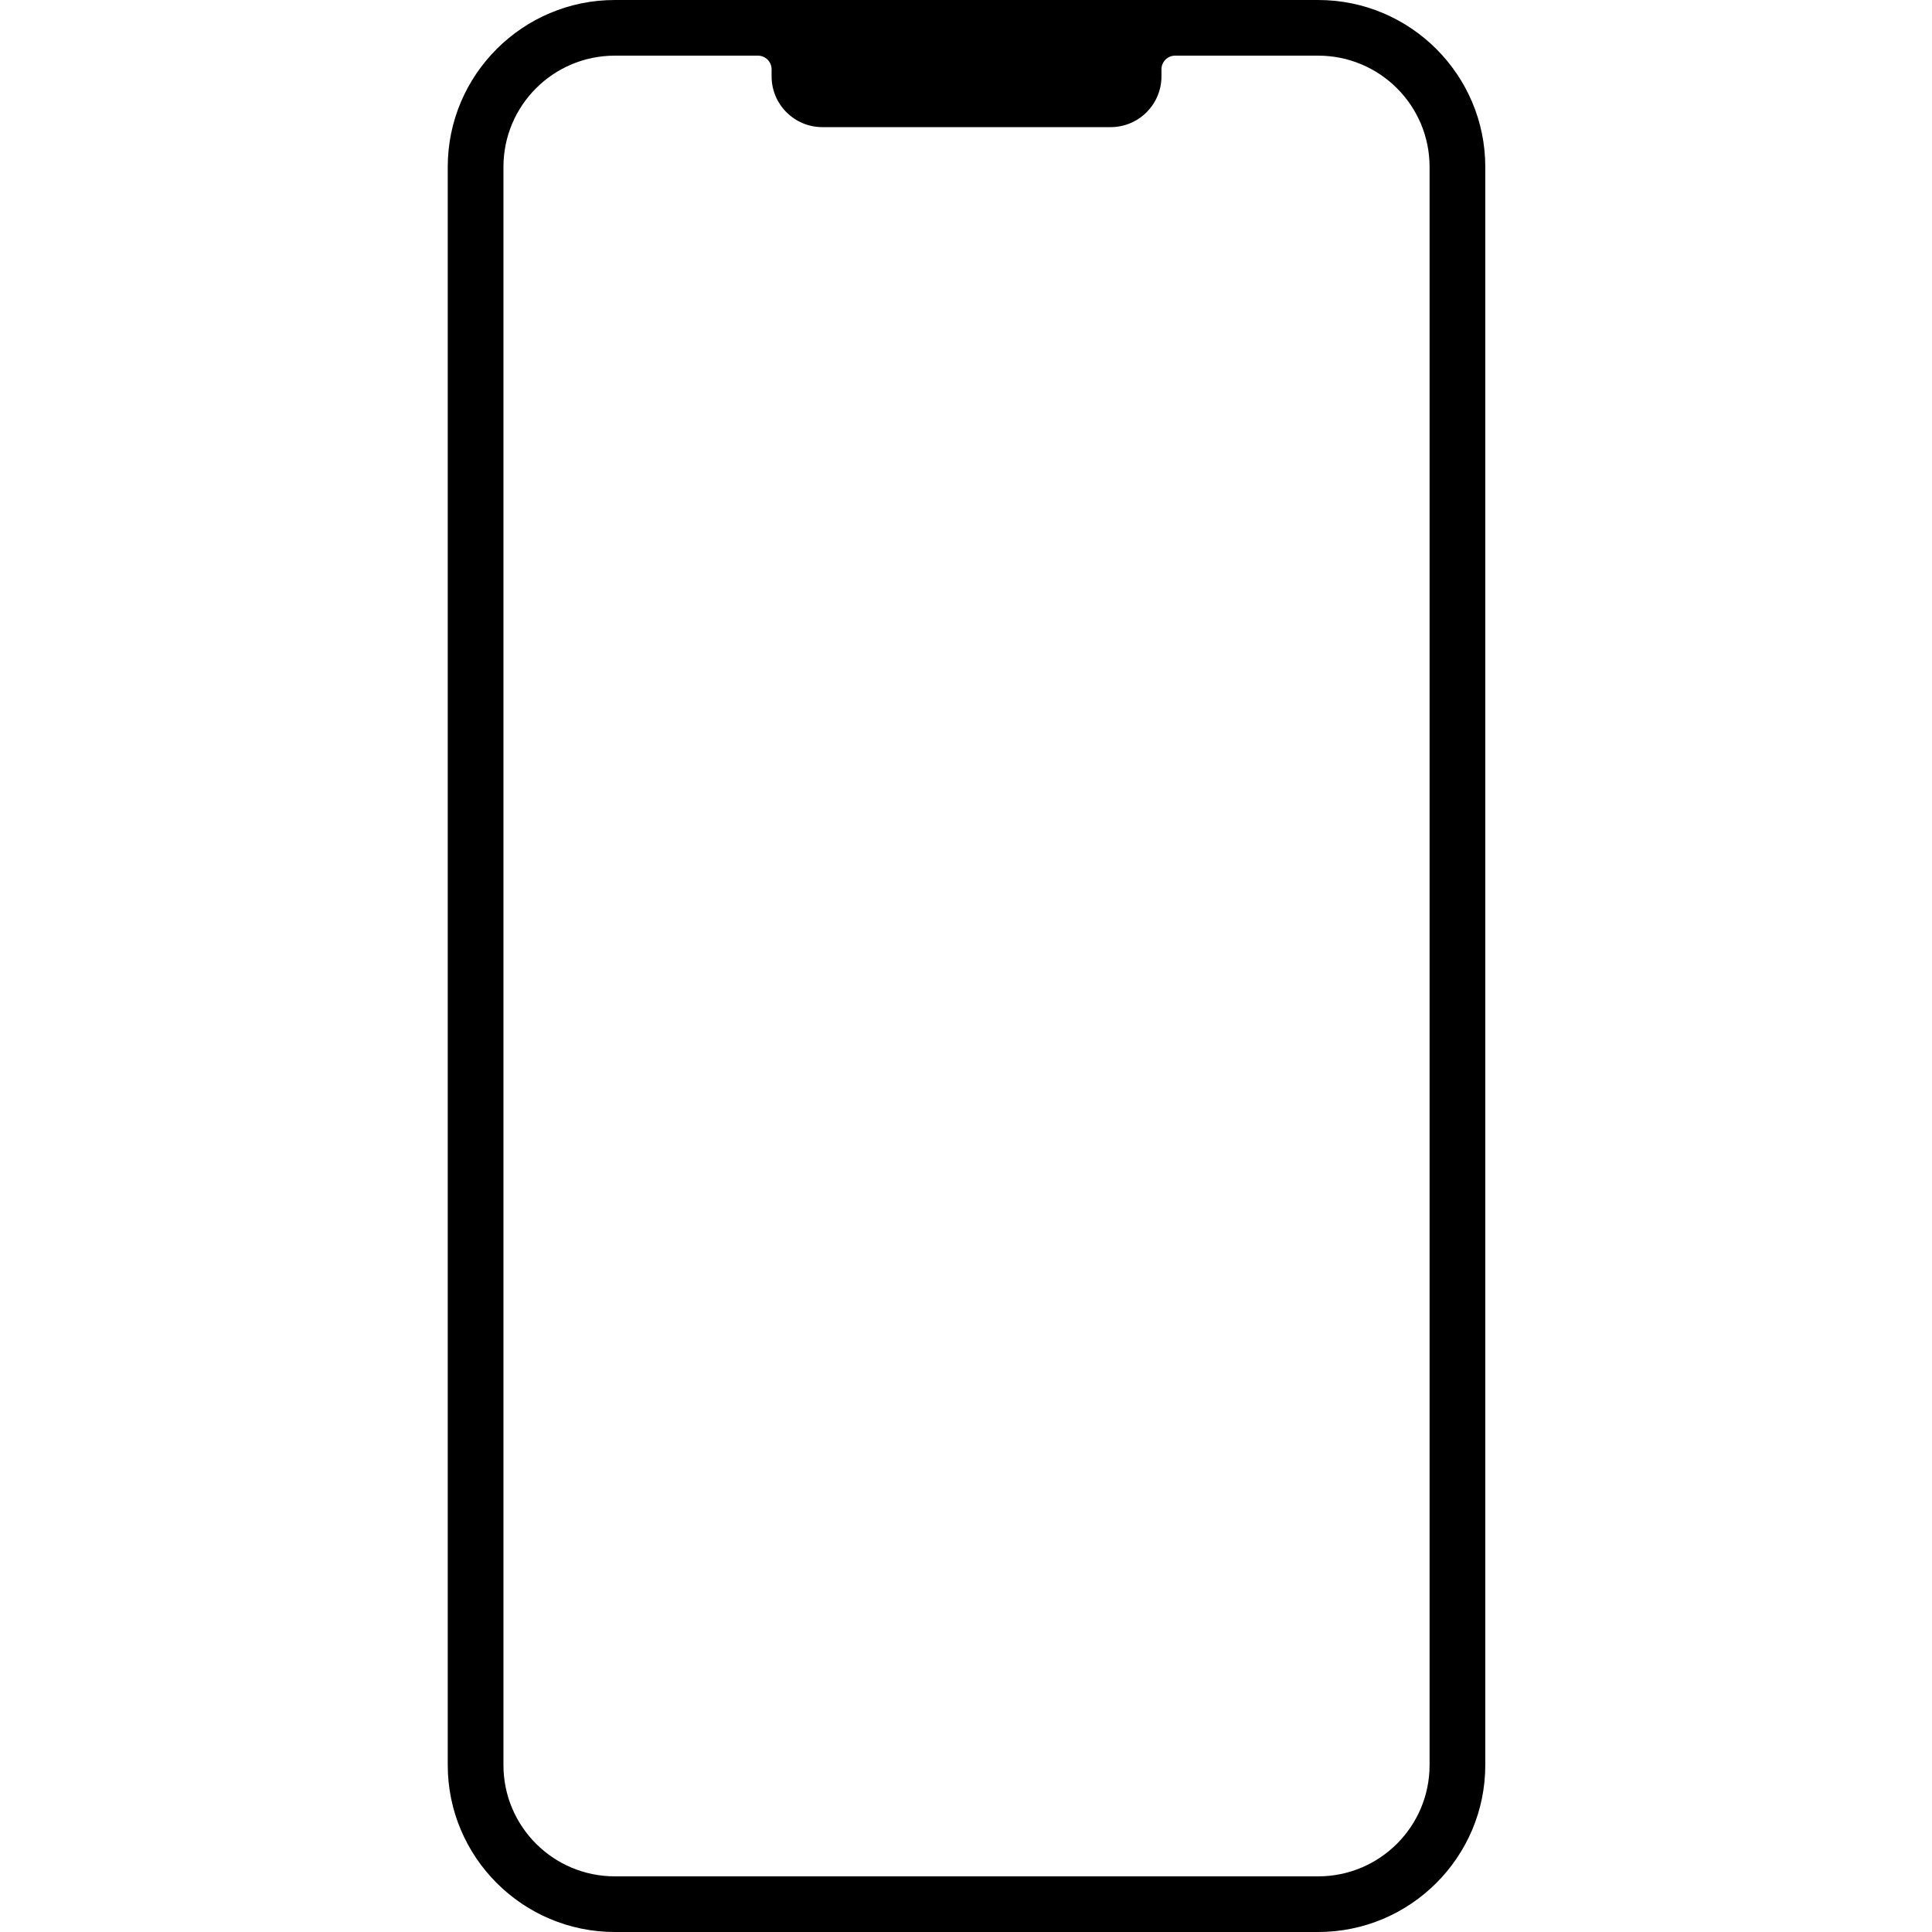 <svg xmlns="http://www.w3.org/2000/svg" xmlns:xlink="http://www.w3.org/1999/xlink" width="500" zoomAndPan="magnify" viewBox="0 0 375 375" height="500" preserveAspectRatio="xMidYMid meet" version="1.0"><defs><clipPath id="801567d38f"><path d="M 86.719 0 L 288.469 0 L 288.469 375 L 86.719 375 Z M 86.719 0 " clip-rule="nonzero"/></clipPath></defs><g clip-path="url(#801567d38f)"><path fill="#000000" d="M 277.48 342.598 C 277.48 354.527 267.801 364.199 255.859 364.199 L 119.34 364.199 C 107.398 364.199 97.719 354.527 97.719 342.598 L 97.719 32.402 C 97.719 20.473 107.398 10.801 119.34 10.801 L 147.109 10.801 C 148.574 10.801 149.766 11.988 149.766 13.453 L 149.766 14.824 C 149.766 20.262 154.18 24.676 159.621 24.676 L 215.574 24.676 C 221.02 24.676 225.438 20.262 225.438 14.824 L 225.438 13.453 C 225.438 11.988 226.625 10.801 228.09 10.801 L 255.859 10.801 C 267.801 10.801 277.48 20.473 277.48 32.402 Z M 255.859 0 L 119.34 0 C 101.457 0 86.906 14.535 86.906 32.402 L 86.906 342.598 C 86.906 360.465 101.457 375 119.34 375 L 255.859 375 C 273.742 375 288.293 360.465 288.293 342.598 L 288.293 32.402 C 288.293 14.535 273.742 0 255.859 0 " fill-opacity="1" fill-rule="nonzero"/></g></svg>